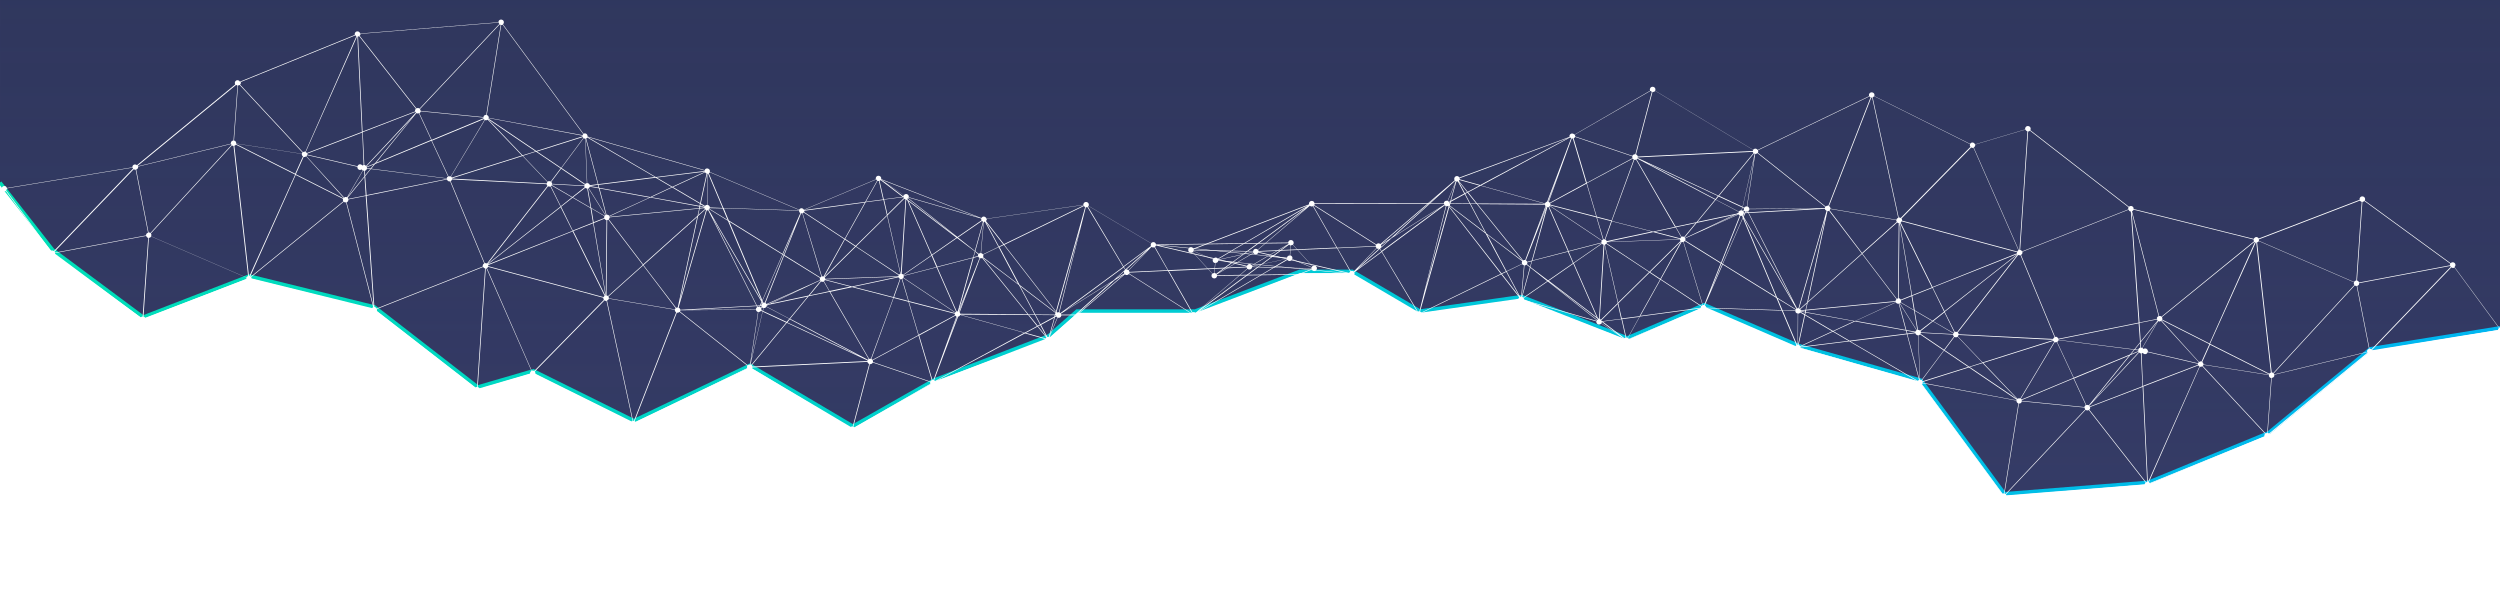 <svg width="1438" height="346" viewBox="0 0 1438 346" xmlns="http://www.w3.org/2000/svg" xmlns:xlink="http://www.w3.org/1999/xlink"><defs><filter x="-4.2%" y="-27.1%" width="108.3%" height="154.2%" filterUnits="objectBoundingBox" id="filter-1"><feGaussianBlur stdDeviation="20" in="SourceGraphic"/></filter><linearGradient x1="50%" y1="99.043%" x2="50%" y2="-110.826%" id="linearGradient-2"><stop stop-color="#233250" offset="0%"/><stop stop-color="#242644" offset="48.851%"/><stop stop-color="#261A37" offset="100%"/></linearGradient><linearGradient x1="50%" y1="97.665%" x2="50%" y2="1.371%" id="linearGradient-3"><stop stop-color="#3F487B" stop-opacity="0" offset="0%"/><stop stop-color="#3F487B" stop-opacity=".6" offset="100%"/></linearGradient><path id="path-4" d="M1440.077 925.752l-76.523 12.35-58.706 48.414-69.17 28.413-82.584 6.566-48.1-65.316-70.348-19.934-54.283-23.493-44.32 19.124-60.744-23.788-58.456 8.33-38.936-22.854h-30.256l-60.174 22.854h-67.958l-16.235 14.234-66.178 25.527-46.49 26.447-59.179-35.054-66.788 31.88-57.865-28.684-31.962 9.329-59.418-46.068-72.06-17.76-61.014 23.614-52-38.685L0 842.495V97.743l76.523-12.35 58.706-48.414L204.4 8.566 286.984 2l48.1 65.316L405.43 87.25l54.283 23.493 44.32-19.124 60.745 23.788 58.456-8.33 38.935 22.854h30.257l60.174-22.854h67.957l16.235-14.234 66.178-25.527 46.49-26.447 59.179 35.054 66.788-31.88 57.866 28.684 31.96-9.329 59.419 46.068 72.06 17.76 61.015-23.614 51.999 38.685 30.33 38.702z"/><linearGradient x1="0%" y1="50%" y2="50%" id="linearGradient-5"><stop stop-color="#00B6F2" offset="0%"/><stop stop-color="#00E0B7" offset="100%"/></linearGradient></defs><g id="Artboard" fill="none" fill-rule="evenodd"><g id="Group-25-Copy" transform="translate(0 -737)"><path id="Path-2" fill-opacity=".8" fill="#000" filter="url(#filter-1)" transform="rotate(180 720.039 910.624)" d="M0 895.743l76.523-12.35 58.706-48.414 69.17-28.413L286.984 800l48.1 65.316 70.348 19.934 54.283 23.493 44.32-19.124 60.745 23.788 58.456-8.33 38.935 22.854h30.257l60.174-22.854h67.957l16.235-14.234 66.178-25.527 46.49-26.447 59.179 35.054 66.788-31.88 57.866 28.684 31.96-9.329 59.419 46.068 72.06 17.76 61.015-23.614 51.999 38.685 30.33 38.702v42.249H3.514z"/><g id="Path-2" transform="rotate(180 720.039 511.747)"><use fill="url(#linearGradient-2)" xlink:href="#path-4"/><use fill="url(#linearGradient-3)" xlink:href="#path-4"/></g><g id="Group-41" transform="translate(0 2)" stroke="url(#linearGradient-5)" stroke-width="2"><path id="Path-2" transform="rotate(180 720 929.5)" d="M0 935.743l76.52-12.35 58.702-48.414 69.167-28.413L286.967 840l48.098 65.316 70.345 19.934 54.28 23.493 44.317-19.124 60.741 23.788 58.453-8.33 38.934 22.854h30.254l60.171-22.854h67.954l16.234-14.234 66.174-25.527 46.489-26.447 59.175 35.054 66.784-31.88 57.863 28.684 31.96-9.329 59.414 46.069 72.057 17.76 61.01-23.615 51.997 38.685L1440 1019"/></g><g id="Untitled-2-Copy" transform="rotate(180 720 512)" fill="#FFF" fill-rule="nonzero"><path d="M755.276 141.602c-.5-.1-1 0-1.3.3l-11.292-12.392c.2-.2.4-.4.4-.7.2-.899-.3-1.698-1.2-1.898-.899-.2-1.698.3-1.898 1.199v.2l-76.047 1.1c-.1-.6-.5-1.2-1.2-1.3-.599-.1-1.298.1-1.598.6l-35.975-21.485c0-.1.1-.2.1-.3.2-.9-.3-1.7-1.2-1.899-.899-.2-1.698.3-1.898 1.2v.399l-55.761 7.994c-.1-.6-.6-.999-1.2-1.199-.699-.2-1.399.2-1.698.8l-57.66-22.385c.2-.9-.3-1.699-1.2-1.898-.899-.2-1.698.3-1.898 1.199-.1.3 0 .6.1.8l-41.471 17.487c-.2-.4-.6-.7-1-.8-.7-.2-1.399.2-1.699.8l-51.364-21.685v-.1c.2-.9-.3-1.699-1.199-1.899-.8-.2-1.499.2-1.799.9l-67.353-19.287c.1-.8-.4-1.599-1.2-1.799-.399-.1-.799 0-1.098.2L288.3 2.798c.2-.2.4-.5.5-.8C289 1.1 288.5.3 287.6.1c-.9-.2-1.699.3-1.898 1.2v.299l-79.445 6.395c-.1-.6-.6-1.099-1.2-1.199-.899-.2-1.698.3-1.898 1.2-.1.3 0 .5 0 .799l-66.054 26.881c-.2-.4-.6-.7-1-.8-.899-.2-1.698.3-1.898 1.2-.1.4 0 .9.2 1.2L77.946 83.641c-.2-.2-.4-.3-.7-.4-.899-.2-1.698.3-1.898 1.2v.4l-72.25 11.89c-.2-.499-.6-.998-1.1-1.098-.899-.2-1.698.3-1.898 1.199-.2.9.3 1.699 1.2 1.898.399.1.799 0 1.198-.2l25.682 34.876c-.2.2-.4.5-.5.8-.2.9.3 1.699 1.2 1.898.6.1 1.1-.1 1.499-.5l49.466 36.076c-.1.1-.2.3-.2.4-.2.899.3 1.698 1.199 1.898.9.2 1.699-.3 1.899-1.199.1-.3 0-.5 0-.7l58.06-22.284c.2.4.599.7.999.8.799.2 1.498-.3 1.798-1l69.152 17.188c-.1.8.4 1.5 1.2 1.699.599.1 1.099-.1 1.498-.4l56.761 44.07c-.1.1-.2.3-.2.4-.2.899.3 1.698 1.2 1.898.899.2 1.698-.3 1.898-1.2.1-.199 0-.499 0-.699l28.88-8.594c.2.5.6.9 1.1 1 .699.2 1.298-.1 1.698-.7l55.162 27.481c0 .1-.1.1-.1.2-.2.9.3 1.699 1.199 1.899.9.2 1.699-.3 1.899-1.2.1-.3 0-.6-.1-.899l64.155-30.978c.2.3.6.6 1 .7.599.099 1.199-.1 1.598-.6l56.361 33.976c0 .1-.1.2-.1.3-.2.9.3 1.699 1.2 1.898.899.2 1.698-.3 1.898-1.199.1-.4 0-.7-.1-1l43.57-25.282c.2.3.5.5.9.6.899.2 1.698-.3 1.898-1.2.1-.199 0-.499 0-.699l63.356-23.383c.2.4.6.7 1 .8.899.199 1.698-.3 1.898-1.2.1-.5 0-.9-.2-1.2l15.29-13.09 65.354-.1c.1.6.5 1.2 1.2 1.299.899.2 1.698-.3 1.898-1.2.1-.299 0-.499 0-.699L753.577 144c.2.4.6.7.999.8.9.2 1.699-.3 1.899-1.2.2-.9-.3-1.798-1.2-1.998zM3.098 97.132l72.15-11.891c.1.2.2.4.3.5l-45.569 47.466-.6-.3c-.4-.1-.799 0-1.199.2L2.598 98.333c.2-.2.4-.5.5-.8.1-.2 0-.3 0-.4zm533.73 110.824c-.1-.2-.3-.3-.5-.5l13.79-36.475c.5-.1 1-.5 1.2-.999l36.774 10.293-51.265 27.68zm-173.18 22.884h-.5l-14.99-69.152c.5-.2.9-.5 1-1.1l37.973 6.396c0 .6.3 1.2.8 1.499l-24.284 62.357c.1 0 .1 0 0 0zm-57.96-28.88c-.3-.1-.6 0-.8.1l-25.882-58.96c.3-.2.5-.4.6-.799l66.354 17.788c-.1.5.1.9.3 1.199l-40.173 40.972c.1-.1-.1-.2-.4-.3zm-275.31-68.453l45.57-47.467.599.3h.5l7.095 36.175c-.5.2-1 .6-1.1 1.1v.499l-52.363 9.893c-.1-.1-.2-.3-.3-.5zm106.427-95.833l36.175 38.873c-.2.2-.3.4-.4.6l-37.674-5.896c.1-.8-.4-1.5-1.199-1.7h-.1l2.299-31.677c.3.1.6 0 .899-.2zM287.001 3.098l-8.295 51.764c-.799 0-1.499.4-1.598 1.2v.099l-36.175-3.598c0-.4-.1-.699-.4-.999l45.868-48.666c.2.1.4.1.6.2zm47.067 63.756v.4l-26.582 8.393-27.48-18.587c0-.1.1-.2.1-.3l53.962 10.094zm288.4 40.372c.2.3.4.4.7.6l-16.79 59.957L576.7 129.51l45.768-22.284zm40.871 23.583c.3-.2.5-.5.6-.8l52.164 12.092v.1l-45.169 1.999-7.595-13.39zm52.764 11.792c0 .2.1.5.3.7l-29.88 25.382c-.2-.2-.4-.4-.7-.4-.399-.1-.699 0-.999.1l-13.59-23.783 44.869-1.999zm.5.8c.2.2.4.4.699.4.9.199 1.699-.3 1.899-1.2v-.2l2.898.1-33.077 24.383 27.58-23.484zm2.598-1.2v-.1l4.996-1.099-1.699 1.3-3.297-.1zM648.15 144.2c-.2-.2-.4-.3-.7-.3h-.6l12.392-11.192L648.15 144.2zm-2.598.8c-.1.399 0 .799.1 1.099l-4.397 2.698 4.297-3.798zm2.698-.6l13.09-13.59c.2.199.4.299.7.299.4.1.7 0 1-.1l7.594 13.19-21.984 1c0-.3-.2-.6-.4-.8zm90.937-6.895l-13.79 2.997 5.396-3.997 8.394.8v.2zm.1-.5l-7.895-.8 9.094-6.695c.2.2.5.4.8.5h.1l-.5 5.796c-.8-.1-1.5.4-1.6 1.199zm-8.494-.9l-1.9-.2 10.394-5.995-8.494 6.195zm-.5.4l-5.696 4.197-5.396 1.2c0-.1-.1-.2-.1-.3l9.193-5.397 1.999.3zM719 141.402c-.2-.3-.5-.6-.9-.7-.8-.2-1.599.3-1.798 1l-50.965-11.792 62.656 6.195-8.993 5.297zm-72.65 2.398l-.9-1.499 13.891-10.293-12.99 11.792zm-.2.2l-6.695 6.096-28.08 17.588 33.976-25.083.8 1.399zm-145.299 51.764c-.2-.2-.4-.4-.6-.5l12.792-35.075 8.494 2.198 5.696 19.187-26.382 14.19zM349.257 160.39c0-.4-.1-.7-.3-1l19.987-17.887 18.687 24.583c-.2.2-.4.4-.4.7l-37.974-6.396zm-69.451-18.49v-.6l48.566-19.386 18.387 37.075c-.3.2-.4.4-.6.7L279.807 141.9zm-145-70.25c0-.1.1-.1.1-.2l37.674 5.895c0 .6.2 1.1.7 1.4l-4.497 9.992-33.977-17.088zm200.461-3.099h.3l1 25.583c-.4 0-.8.2-1 .5l-13.59-9.194 12.79-17.088c.1.1.3.2.5.2zm33.877 72.65l30.878-27.68-11.192 52.063c-.3 0-.7 0-.9.2l-18.786-24.583zM316.28 95.434l11.692 6.795-6.395 5.096-5.696-11.492c.2-.1.3-.2.4-.4zm.1-.2c0-.1.1-.2.1-.3v-.1l18.587 1c0 .2.1.5.2.699l-7.095 5.596-11.792-6.895zm19.287 1.599c.2.2.4.4.7.4h.4l1.898 10.992-10.093-5.896 7.095-5.496zm10.892 17.388l-6.095 2.398-1.3-7.895 7.495 4.397c0 .1-.1.2-.1.3-.1.3-.1.6 0 .8zm.1.4c.2.4.6.699 1 .799h.2l-.4 43.07-6.995-41.371 6.195-2.499zm.1-1.7l-7.694-4.496-1.9-11.193c.1 0 .2-.1.3-.1l9.694 15.49c-.2 0-.3.2-.4.3zm-33.277-18.587l-54.362-2.798v-.2l40.472-12.79 14.29 14.989c-.2.2-.3.4-.4.8 0-.1 0-.1 0 0zm1.2 1.8c.3.1.6 0 .899-.1l5.796 11.591-41.871 32.977 34.776-44.669c.1.1.2.1.4.2zm-35.076 44.768l41.87-32.877 6.796 13.59-48.666 19.287zm42.17-33.177l6.596-5.196 10.293 5.996 1.399 8.294-11.592 4.597-6.695-13.69zm18.388 9.494l7.095 41.57h-.1l-18.387-37.074 11.392-4.496zm7.894 41.47h-.2l.4-43.37c.2 0 .5-.099.7-.199l19.786 25.982-19.986 17.888c-.3-.1-.5-.2-.7-.3zm1.1-43.769c.2-.2.4-.5.5-.8v-.299l51.463-4.997-.899 4.098-31.278 27.98-19.786-25.982zm51.364-1.799l4.197-3.797c.1.1.3.2.4.3l-15.09 52.264 10.493-48.767zm3.697-4.996l-2.598.3.2-.8 2.398.5zm0 .4c0 .2.1.4.2.6l-3.797 3.397.8-3.698 2.797-.3zm4.397 4.896l28.38 48.866-.899 2.099-1.699.1-25.782-51.065zm112.322-9.293l13.79 31.478-16.188 11.192c-.2-.2-.5-.5-.8-.5h-.1l2.599-42.67.7.5zm40.772 30.978c-.1.1-.2.3-.2.4v.6l-2.498.6.9-3.099 1.798 1.5zm-12.391 32.877l-11.193-25.482 20.386-5.296-8.594 30.678c-.1 0-.3 0-.6.1zm-30.58-20.985l16.19-11.192 2.798 6.495-18.887 4.897c-.1 0-.1-.1-.1-.2zm-.1 1.499c.1-.1.1-.3.2-.4v-.6l18.888-4.896 11.192 25.482c-.2.1-.3.2-.4.4l-29.88-19.986zm40.273-11.392l2.698-.7c.1.4.4.7.7.8l-1.1 2.798-10.492 26.881 8.194-29.78zm-.2-.2l-20.586 5.296-2.898-6.595 14.29-9.893 10.193 7.694-.999 3.498zm-23.684-1.599l-13.49-30.779 27.58 20.986-14.09 9.793zm-45.968 18.187l-15.389-3.997v-.1l41.671-1.499-26.282 5.596zm-49.066 10.393l19.787-8.894-17.988 8.494-1.799.4zm-2.398-.7c-.3.2-.5.5-.6.9v.3h-.4l.7-1.699.3.5zm-1.2 1.5h.5c0 .2.1.4.2.6l-.6.399c-.1-.2-.299-.3-.399-.4l.3-.6zm.3 1.199l.6-.5c0 .1.1.1.2.2l-.8.3zm3.298-1.6c0 .1.1.1 0 0zm2.898-.998l27.881-13.191c.1.1.2.2.2.3l-6.895 8.394-21.186 4.497zm28.38-12.592c.2.1.3.2.5.2.4.1.7 0 1-.1l3.197 5.496-11.292 2.399 6.596-7.995zm1.7-.1c.2-.2.4-.4.5-.7l14.59 3.798-11.893 2.499-3.197-5.597zm-2.299-1.898c0 .1-.1.2-.1.3-.1.3 0 .6.1.899l-30.778 13.79c-.1-.3-.4-.5-.6-.6l10.792-27.18 20.586 12.79zm-34.676 16.089l-.2.5h-.1c-.3-.1-.6 0-.899.1l-.2-.4 1.4-.2zm.8 1.399l.899-.4c.1.1.2.1.4.2l-.4 1.699-.8-.4s0-.1.1-.1c0-.4-.1-.7-.2-1zm3.197-1.5l1.2-.599 22.384-4.697-10.493 12.691-13.29-6.995c0-.1.1-.1.1-.2.1-.1.1-.2.1-.2zm49.966-10.892l25.882-5.496c.1.4.4.7.8.9l-3.798 10.492-22.884-5.896zm26.981-4.497c.3.1.5.1.7 0l3.797 12.592-8.194-2.099 3.697-10.493zm1-.1c.2-.1.499-.2.599-.5l29.88 19.987c0 .1-.1.1-.1.2l-26.582-6.895-3.798-12.792zm44.069-14.39l-1.999-1.599 4.697-16.888-1.599 17.988c-.4 0-.8.2-1.1.5zm-102.23-23.283c.2.1.5 0 .7 0l11.093 36.374c-.2.1-.5.2-.6.5l-20.686-12.891 9.494-23.983c-.1 0 0 0 0 0zm-55.46-3.898s0 .1-.1.1l-2.499-.4.2-.999 2.398 1.3zm-68.953-12.591c-.1.1-.1.2-.2.4v.1l-18.587-1c0-.4-.2-.8-.5-1.099l5.697-7.595 13.59 9.194zm-36.175-16.788l-40.272 12.69c-.1-.199-.3-.499-.5-.599l19.487-32.577c.1.1.2.1.3.1.5.1 1 0 1.299-.3l19.686 20.686zM277.607 57.66l-19.486 32.577c-.1-.1-.2-.1-.3-.1-.3-.1-.6 0-.9.1l-9.593-20.585 29.78-12.392c.2.1.4.3.5.4zm-38.573-3.598c.3.1.6 0 .9-.1l7.094 15.29-31.678 13.19 23.184-28.58c.1.1.3.2.5.2zm-24.383 28.68l-4.697 2c0-.1-.1-.1-.1-.2v-.1l26.482-28.48-21.685 26.78zm-6.795 4.098c.1.1.2.1.3.2h.3l.2 3.097-9.794 12.092 8.994-15.39zm.999.2c.6-.1 1.1-.6 1.2-1.2l1.898.2-2.898 3.598-.2-2.598zm1.2-1.5v-.5l4.096-1.698-1.898 2.398-2.199-.2zm-34.777-6.895c.2-.2.3-.4.4-.6l28.88 6.696c-.1.8.4 1.599 1.2 1.799.499.1.998 0 1.298-.3 0 .1.1.1.1.1.1.2.3.4.5.5l-9.094 15.489c-.1-.1-.2-.1-.3-.2-.5-.1-.9 0-1.299.3l-21.685-23.784zm37.274 7.195l2.199-2.698 32.377-13.39 9.594 20.585c-.4.2-.7.6-.8 1l-43.37-5.497zm176.778 79.945l16.188-56.061c.3 0 .6 0 .8-.1l27.78 54.862-43.77 2.398c-.099-.5-.499-.9-.998-1.1zm74.848-6.596l11.991-2.498 22.485 38.673c-.1.1-.3.2-.4.4l-44.769-23.584 10.693-12.99zm35.775 35.876c-.4-.1-.7 0-1 .1L476.57 156.49l12.591-2.698 23.684 6.096-12.891 35.176c0 .1 0 0 0 0zm50.565-26.982l5.296-13.39-5.096 13.49c-.1-.1-.2-.1-.2-.1zm13.89-31.378c.1-.1.2-.3.2-.5.1-.3 0-.6-.1-.899l8.894-4.297 11.192 21.085-20.186-15.389zm0-20.486l-4.697 16.789-9.693-7.695 13.79-9.493c.2.2.4.3.6.4zm-43.17-12.391l-.3-.6.3-.3 28.18 22.285-28.18-21.385zm-2.698-1.599l.2.1c.1.2.1.3.2.4l-9.494 9.393-1.898-8.494 10.992-1.399zm.6.9c.2.1.4.3.6.3h.099l-2.698 42.77h-.1l-7.595-33.477 9.693-9.594zm-2.299 43.17c-.3.1-.5.2-.7.5l-24.682-16.29 17.787-17.487 7.595 33.276zm-.9.799c-.1.1-.1.2-.2.3v.3l-42.07 1.498c0-.3-.2-.5-.3-.8l17.888-17.687 24.683 16.389zm-42.87 1l11.892-21.486 5.896 3.897-17.788 17.588zm-.4-.2c-.1 0-.1-.1-.2-.1-.199-.1-.499 0-.699 0l-11.092-36.375c.2-.1.5-.2.6-.4l23.383 15.39-11.991 21.484zm-22.783-12.592l-.5-.3 6.895-15.889-6.395 16.189zm-.2.4l-10.793 27.18h-.1c-.3-.099-.5 0-.8 0l-.399-1.098 11.592-26.482.5.4zm-12.192 25.782l-18.987-45.169 30.48 18.887-11.493 26.282zm-.4.3l-30.378-52.364.3-.3 10.792 6.696 19.286 45.968zm-32.577-54.562l-2.398-1.4 3.697-17.188-.1 17.988c-.5 0-.9.2-1.199.6zm-2.898-1.2l-.3 1.2-27.68-4.997 11.991-5.596 15.99 9.393zm-.3 1.5l-.2.899-51.564 4.996c0-.1 0-.1-.1-.2l23.584-10.892 28.28 5.196zm-51.864 5.496c-.2-.4-.6-.6-.999-.7h-.6l-3.997-15.09 28.68 5.197-23.084 10.593zm-1.898-.6c-.1 0-.1 0-.2.1l-9.693-15.49c.3-.2.5-.499.6-.799l5.195.9 4.098 15.289zm-9.294-16.589c0-.1 0-.1 0 0l4.597-.7.4 1.6-4.997-.9zm0-.5c-.1-.599-.6-.999-1.2-1.198h-.299l-1-25.583h.1l6.996 26.182-4.597.6zm-16.788-9.692l-5.696 7.594c-.1-.1-.3-.2-.5-.2-.5-.1-1 0-1.299.3l-14.19-14.89 7.495-2.398 14.19 9.594zm-21.885-7.495L279.806 57.46l27.18 18.387-7.394 2.299zM277.108 56.86l-29.78 12.39-7.095-15.288c.4-.2.7-.6.8-1v-.1l36.174 3.598c-.2.1-.2.2-.1.4zm-38.873-3.298l-28.68 30.678c-.2-.2-.5-.4-.8-.5h-.2l-.9-18.886 30.38-11.692c0 .2.1.3.2.4zm-30.08 30.179c-.3 0-.5.2-.7.3-.199-.4-.599-.6-.998-.7-.8-.2-1.6.3-1.8 1.1l-28.88-6.696v-.6l31.579-12.091.8 18.687zm-34.476-4.697c.1 0 .1 0 0 0 .6.2 1 0 1.4-.3l21.584 23.884-.2.2-27.28-13.79 4.496-9.994zm25.283 23.584l9.693-11.992.7 10.593-10.093 1.998c0-.2-.1-.4-.3-.6zm10.093-12.492l3.298-4.097 43.67 5.496v.2l-46.169 9.294-.8-10.893zm49.965 1.9c.1-.1 0-.1 0 0l54.362 2.697c0 .4.2.7.5 1l-34.776 44.668c-.1-.1-.3-.2-.5-.2-.3-.1-.5 0-.799 0l-19.586-47.167c.4-.2.7-.6.8-.999zm175.178 72.848l.3.6c-.3.2-.6.5-.7 1v.2l-38.473.399 38.873-2.199zm2.499 2.699l.9.4-6.696 28.88 4.297-28.58c.6 0 1.199-.2 1.499-.7zm-5.996 30.978l6.995-30.479 13.49 6.296-20.085 24.383c-.1-.1-.2-.2-.4-.2zm7.195-30.878l.4-1.7c.6.1 1.199-.2 1.499-.699l13.19 6.895-1.499 1.8-13.59-6.296zm15.39 4.796l39.572 20.886-40.972-19.087 1.4-1.799zm68.552-9.993l26.381 6.795c0 .3 0 .5.1.8l-20.885 11.292-5.596-18.887zm26.681 7.895c.2.2.4.4.6.5l-12.192 33.676-1 2.798c-.199 0-.399-.1-.599 0l-7.594-25.582 20.785-11.392zm.9.6h.2l-5.697 15.189 5.496-15.19zm1.598-2.499l11.692-31.078c.4.1.9 0 1.2-.2l26.181 32.377-38.773-.3c0-.3-.1-.6-.3-.799zm13.191-31.478l20.886 15.789 8.993 16.888h-3.497l-26.382-32.677zm37.274 45.668l-3.697-6.995 7.595-4.097-3.098 10.992c-.3 0-.6 0-.8.1zm-3.997-7.395l-2.798-5.296 10.992.1-.3.9-7.894 4.296zm8.694-5.196h.2c0 .1.1.3.1.4l-.4.2.1-.6zm1.899-1.699c-.4 0-.7 0-1 .2l-.3-.4 13.591-48.366-12.291 48.566zm-1.3.5s-.1 0 0 0l-.2-.1v-.1l.2.2zm-.3.3c-.1.1-.199.3-.199.5v.199h-.1l.3-.7zm-.699.6l-11.292-.1-8.694-16.29 20.286 15.39-.3 1zm-11.492.199l2.898 5.496-1.299.7-4.996-6.196h3.397zm3.098 5.896l3.498 6.595-4.797-5.996 1.3-.6zm8.394-4.597l.8-.4c.1.2.4.4.6.5l-4.298 10.393 2.898-10.493zm-32.477-40.472l-8.794 4.297c-.2-.3-.6-.6-1-.7h-.1l1.6-17.987c.2 0 .4 0 .6-.1l7.694 14.49zm-65.954-27.38l-2.399-10.593c.2-.1.4-.2.6-.4l12.591 9.593-10.792 1.4zm-101.93-14.79l-3.697 16.988-15.59-9.194 18.388-8.494c.2.3.5.5.9.7zm-70.85-20.486L321.777 85.34l-13.89-9.394 26.38-8.294c0 .2.1.4.3.5zM142.5 147.498h-.3l-8.394-74.848c.4-.1.7-.3.9-.6l34.076 17.188-26.282 58.26c.1 0 0 0 0 0zm466.476 21.385c-.2-.2-.4-.3-.6-.4l15.19-60.558c.3 0 .6 0 .9-.1l20.585 34.376-36.075 26.682zm-2.698-.7l-.1.3-20.686-15.789-11.691-21.785 2.498-1.2 29.979 38.474zm-32.677-37.574l-7.395-13.89 9.893 12.691-2.498 1.2zm-10.193-16.089c-.1.4 0 .7.2 1l-13.89 9.593-28.281-22.384c.1-.1.1-.2.1-.3l41.87 12.091zm-44.77-12.69l-10.092-7.695 10.293 6.895c-.1.1-.2.3-.2.4v.4zm-14.589-8.994h.5l2.398 10.592-9.893 1.3 6.695-12.092c.2.2.3.2.3.2zm3.098 10.992l1.998 8.694-17.987 17.688-5.996-3.998 11.792-21.085 10.193-1.3zm-22.285 22.284l-23.383-15.389c.1-.1.1-.2.2-.3v-.4l34.775-4.696-11.592 20.785zm-25.482-14.79l-10.293 23.484-30.878-19.186-2.898-6.995 43.37 1.399c-.1.6.2.999.699 1.299zm-41.87 3.898l-10.394-6.396c0-.1.1-.2.1-.3v-.1l7.495.2 2.798 6.596zm-10.194-7.095c0-.7-.5-1.3-1.199-1.4h-.2l.1-17.987h.3l8.294 19.687-7.295-.3zm-2.898-20.486l-18.687 8.594-8.994-5.296 27.681-3.398v.1zm-19.087 8.794l-12.291 5.696-29.38-5.296-.4-1.7 32.878-4.096 9.193 5.396zm-42.17-1.699l-6.995-26.282c.3-.1.5-.3.7-.5l38.772 22.685-32.477 4.097zm-105.327-41.87l-30.28 11.591-2.597-54.662c.2 0 .4-.1.6-.2l32.677 41.771c-.2.2-.4.5-.5.8 0 .2 0 .5.1.7zm-33.477-42.97h.2l2.598 54.761-31.678 12.192a.9.9 0 0 0-.6-.6l29.48-66.354c0-.1 0 0 0 0zm-72.15 62.256L85.54 122.815l-.6-.3h-.5L77.346 86.34c.5-.2 1-.6 1.1-1.1v-.599l53.462-12.99c.1.2.1.299.3.499zM85.74 123.115l46.668-50.665.6.3h.3l8.394 74.848c-.4.1-.8.4-1 .699L85.94 124.613v-.1c.3-.6.1-1.099-.2-1.398zM143 147.697l26.083-58.26 27.28 13.791c0 .1-.1.1-.1.2-.1.4 0 .9.2 1.2l-53.262 43.27c-.1-.1-.1-.2-.2-.2zm56.362-43.67v-.499l9.993-1.999 4.496 63.356-15.489-59.758c.5-.2.9-.5 1-1.1zm15.289 61.358h-.3l-4.497-63.955 46.168-9.294c.2.5.6.9 1.1 1.1.3.1.5 0 .799 0l19.586 47.166c-.4.2-.7.6-.8 1-.1.3 0 .5 0 .8l-61.157 24.182c-.1-.6-.5-.899-.9-.999zm175.678 1.899l43.47-.4c.1.7.5 1.2 1.199 1.4l-4.597 30.178c-.5 0-.9.1-1.2.5l-39.072-30.979c.1-.1.2-.3.2-.5 0 0-.1-.1 0-.2zm41.071 31.678l20.186-24.483 46.468 21.685s0 .1-.1.1v.2L431.8 199.66c0-.2-.2-.5-.4-.7zm69.552-2.898l26.282-14.19 7.595 25.582c-.4.2-.7.4-.8.8l-32.977-11.193c.1-.4.1-.7-.1-1zm50.365-26.282c0-.1 0-.1 0 0l39.073.2 5.096 6.396-7.095 3.797-37.074-10.393zm44.47 6.895l5.096 6.296c-.1.1-.3.3-.3.5l-11.492-3.198 6.695-3.598zm6.894 5.996l4.697-11.292c.1 0 .1.1.2.1.9.2 1.699-.3 1.899-1.2v-.2h7.794l-14.19 12.792c-.2 0-.3-.1-.4-.2zm6.696-12.89c0-.2-.1-.3-.2-.5l28.88-18.088-20.486 18.587h-8.194zm39.273-24.284l22.184-1 13.69 23.984-.3.3-35.674-22.684c.1-.1.1-.2.2-.4-.1 0-.1-.1-.1-.2zm74.048-2.898l8.494.2-42.87 25.082 34.376-25.282zm.3-.3l1.999-1.499 14.19-3.098c0 .1 0 .1.1.2l-7.795 4.597-8.494-.2zm16.488-4.097c.2.3.5.5.9.6.7.2 1.399-.2 1.799-.9l11.292 4.697c0 .1-.1.1-.1.2v.2l-21.185-.5 7.294-4.297zm-99.33 11.692l5.296-3.298-26.981 23.084h-.3l21.984-19.786zm113.42-7.395l-11.291-4.697c0-.1.1-.1.1-.2.2-.899-.3-1.698-1.2-1.898h-.1l.5-5.796c.4 0 .7-.1 1-.3l11.291 12.391c-.2.2-.3.3-.3.5zm-13.39-13.39l-11.692 6.795-62.457-6.196 73.95-1c0 .1.1.3.199.4zm-79.145 1.199L645.25 142l-20.485-34.376c.1-.1.3-.2.4-.3l35.975 21.486c0 .1-.1.2-.1.3-.3.499-.2.899 0 1.199zm-38.673-23.384L576.5 129.21l-10.393-13.29c.2-.2.4-.4.5-.8v-.4l55.76-7.994c-.1.1 0 .2 0 .2zm-100.63-4.797c.2-.8-.4-1.599-1.2-1.799-.6-.1-1.199.1-1.598.6l-12.991-8.794h-.1v-.1l55.761 21.585-39.872-11.492zm-18.188-9.493l-6.795 12.291-35.076 4.697v-.1l41.472-17.488c0 .2.2.4.4.6zm-44.968 17.088l-43.47-1.4-8.394-19.885c.2-.1.4-.4.6-.6l51.363 21.685v.1l-.1.1zm-54.163-22.585l-28.18 3.498-39.173-22.984 67.353 19.287v.2zm-70.351-20.585l-53.963-9.993c.1-.7-.4-1.4-1.099-1.6L287.3 3.199c.3 0 .6 0 .8-.2l46.368 62.956c-.1.1-.3.3-.4.6zM286.201 2.598l-45.868 48.666-.6-.3c-.4-.1-.899 0-1.199.2l-32.677-41.77c.2-.2.4-.5.5-.8v-.3L285.9 1.8c0 .4.1.6.3.8zm-82.243 7.095l-29.28 66.354h-.1c-.499-.1-.899 0-1.298.3l-36.175-38.873c.2-.2.3-.4.4-.7.1-.3 0-.5 0-.799l66.054-26.881c-.1.2.1.4.4.6zm-68.452 28.28h.1l-2.299 31.679c-.7 0-1.399.5-1.499 1.199v.6L78.346 84.44c0-.1-.1-.2-.1-.3l56.56-46.467c.2 0 .4.2.7.3zM30.679 134.408l52.363-9.893c.2.5.6.999 1.1 1.099h.1l-3.098 45.268c-.4 0-.8.2-1.1.5L30.58 135.306c.1-.1.2-.3.2-.4-.1-.2-.1-.3-.1-.5zm50.864 36.474c-.1 0-.1 0 0 0l3.098-45.268c.6 0 1-.3 1.3-.8l54.761 23.684v.1c-.1.3 0 .5 0 .7l-58.06 22.284c-.3-.3-.699-.6-1.099-.7zm61.957-22.684l53.263-43.37c.2.2.4.4.7.4h.6l15.589 60.258c-.4.2-.7.5-.9.9L143.6 149.195c.1-.4.1-.7-.1-.999zm72.25 18.387l61.158-24.183c.2.4.6.7.999.8h.1l-4.597 68.152c-.4 0-.7.2-1 .5l-56.76-44.07c.1-.1.2-.3.2-.4 0-.299 0-.599-.1-.799zm58.06 44.87c0-.1 0 0 0 0l4.597-68.154c.1 0 .3 0 .4-.1l25.881 58.96c-.4.2-.6.6-.799.999-.1.2 0 .5 0 .7l-28.88 8.593c-.3-.5-.7-.899-1.2-.999zm32.777-8.895l40.172-40.971c.2.1.4.3.6.3h.5l14.989 69.152c-.3.1-.6.3-.8.6l-55.261-27.582c0-.1.1-.1.1-.2.1-.5 0-.999-.3-1.299zm58.06 28.98c-.1-.2-.4-.4-.6-.5l24.283-62.356c.6.1 1.1-.1 1.5-.5l39.072 30.979c-.1.1-.2.3-.2.5-.1.3 0 .599.1.899l-64.155 30.978zm67.153-31.378l66.154-3.198c.1.6.5 1 1 1.2l-9.494 35.974c-.6-.1-1.2.1-1.499.6l-56.36-33.976c0-.1.1-.2.1-.3.1-.1.1-.2.1-.3zm58.76 34.576c-.2-.3-.4-.4-.7-.5l9.493-35.975c.7.1 1.4-.3 1.699-.9l32.977 11.193c-.1.4 0 .7.1 1l-43.57 25.182zm98.031-54.162l11.792 3.297v.6l-62.357 23.184 50.565-27.081zm29.18-10.393h.3l-5.097 4.397 4.797-4.397zm28.28-23.584c.2.2.4.3.7.4.6.1 1.199-.1 1.599-.6l35.675 22.685c-.1.1-.1.2-.2.4v.2l-64.855.1 27.081-23.185zm85.74-3.797l21.586.5v.3l-65.954 25.282 44.369-26.082z" id="Shape"/><path d="M683.725 134.207c.5.1 1 0 1.3-.3l11.291 12.391c-.2.2-.4.4-.4.7-.2.9.3 1.699 1.2 1.899.9.2 1.699-.3 1.899-1.2v-.2l76.047-1.099c.1.6.5 1.2 1.199 1.3.6.1 1.299-.1 1.599-.6l35.975 21.485c0 .1-.1.2-.1.3-.2.9.3 1.699 1.2 1.898.898.2 1.698-.3 1.898-1.199v-.4l55.761-7.994c.1.6.6 1 1.2 1.2.699.2 1.398-.2 1.698-.8l57.66 22.384c-.2.9.3 1.7 1.2 1.899.899.2 1.698-.3 1.898-1.2.1-.299 0-.599-.1-.799l41.471-17.488c.2.4.6.7 1 .8.699.2 1.398-.2 1.698-.8l51.365 21.685v.1c-.2.9.3 1.7 1.199 1.899.8.2 1.499-.2 1.798-.9l67.354 19.287c-.1.8.4 1.6 1.199 1.799.4.1.8 0 1.1-.2l46.367 62.956c-.2.2-.4.5-.5.8-.2.9.3 1.699 1.2 1.899.899.2 1.698-.3 1.898-1.2v-.3l79.545-6.495c.1.6.6 1.1 1.199 1.2.9.2 1.699-.3 1.899-1.2.1-.3 0-.5 0-.8l66.054-26.88c.2.399.6.699 1 .799.899.2 1.698-.3 1.898-1.2.1-.4 0-.899-.2-1.199l56.56-46.467c.2.2.4.3.7.4.9.2 1.699-.3 1.899-1.2v-.4l72.15-11.891c.2.5.6 1 1.099 1.099.9.2 1.699-.3 1.899-1.2.2-.899-.3-1.698-1.2-1.898-.4-.1-.799 0-1.199.2l-25.682-34.876c.2-.2.4-.5.5-.8.2-.899-.3-1.698-1.2-1.898-.599-.1-1.099.1-1.498.5l-49.466-36.075c.1-.1.2-.3.2-.4.2-.9-.3-1.699-1.2-1.899-.899-.2-1.698.3-1.898 1.2-.1.3 0 .5 0 .7l-58.06 22.284c-.2-.4-.6-.7-.999-.8-.8-.2-1.499.3-1.799 1l-69.152-17.189c.1-.799-.4-1.499-1.199-1.698-.6-.1-1.099.1-1.499.4l-56.76-44.07c.1-.1.2-.3.2-.4.2-.9-.3-1.699-1.2-1.898-.899-.2-1.698.3-1.898 1.199-.1.2 0 .5 0 .7l-28.88 8.593c-.2-.5-.6-.9-1.1-1-.699-.199-1.299.1-1.698.7l-55.162-27.48c0-.1.1-.1.1-.2.2-.9-.3-1.7-1.2-1.899-.899-.2-1.698.3-1.898 1.2-.1.299 0 .599.1.899l-64.155 30.978c-.2-.3-.6-.6-1-.7-.6-.1-1.199.1-1.599.6l-56.36-33.976c0-.1.1-.2.1-.3.2-.9-.3-1.699-1.2-1.899-.9-.2-1.699.3-1.898 1.2-.1.4 0 .699.1.999l-43.57 25.282c-.2-.3-.5-.5-.9-.6-.899-.2-1.698.3-1.898 1.2-.1.2 0 .5 0 .7l-63.456 23.583c-.2-.4-.6-.7-1-.8-.899-.2-1.698.3-1.898 1.2-.1.5 0 .899.2 1.199l-15.29 13.09-65.354.1c-.1-.599-.5-1.199-1.2-1.299-.899-.2-1.698.3-1.898 1.2-.1.3 0 .5 0 .7l-66.554 25.581c-.2-.4-.6-.7-1-.799-.899-.2-1.698.3-1.898 1.2-.2.799.3 1.698 1.2 1.898zm752.178 44.469l-72.15 11.892c-.1-.2-.2-.4-.3-.5l45.569-47.467.6.3c.399.1.799 0 1.198-.2l25.682 34.876c-.2.2-.4.5-.5.8-.2 0-.1.199-.1.299zM902.173 67.853c.1.2.3.3.5.5l-13.79 36.474c-.5.1-1 .5-1.2 1L850.91 95.534l51.264-27.681zm173.18-22.884h.5l14.99 69.152c-.5.2-.9.5-1 1.099l-37.973-6.396c0-.6-.3-1.199-.8-1.499l24.283-62.356c-.1-.1-.1 0 0 0zm57.96 28.88c.3.1.6 0 .8-.1l25.782 58.959c-.3.2-.5.4-.6.8l-66.354-17.788c.1-.4-.1-.9-.3-1.2l40.172-40.971c0 .1.2.2.5.3zm275.309 68.352l-45.569 47.467-.6-.3h-.499l-7.095-36.174c.5-.2 1-.6 1.1-1.1v-.5l52.363-9.892c.1.2.2.4.3.5zm-106.426 95.934l-36.175-38.873c.2-.2.3-.4.4-.7l37.673 5.896c0 .8.4 1.499 1.2 1.699h.1l-2.299 31.678c-.3 0-.6.1-.9.3zM1152 272.71l8.294-51.764c.8 0 1.5-.4 1.6-1.2v-.1l36.174 3.598c0 .4.1.7.4 1L1152.6 272.91c-.2-.1-.4-.2-.6-.2zm-47.067-63.756v-.4l26.581-8.394 27.481 18.587c0 .1-.1.2-.1.3l-53.962-10.093zm-288.4-40.472c-.2-.3-.4-.4-.7-.6l16.789-59.958 29.68 38.273-45.769 22.285zm-40.872-23.484c-.3.2-.5.5-.6.8l-52.163-12.092v-.1l45.169-1.998 7.594 13.39zm-52.763-11.792c0-.2-.1-.5-.3-.699l29.78-25.482c.2.2.4.4.699.4.4.1.7 0 1-.1l13.59 23.783-44.769 2.098zm-.5-.799c-.2-.2-.4-.4-.7-.4-.899-.2-1.698.3-1.898 1.2v.2l-2.898-.1 33.077-24.384-27.58 23.484zm-2.598 1.2v.1l-4.996 1.098 1.698-1.299 3.298.1zm71.05-2c.2.2.4.3.7.3h.6L779.759 143.1l11.092-11.492zm2.599-.799c0-.1 0-.1 0 0 .1-.4 0-.8-.1-1.1l4.397-2.697-4.297 3.797zm-2.698.6l-13.091 13.59c-.2-.2-.4-.3-.7-.3-.4-.1-.7 0-.999.1l-7.595-13.19 21.985-1c0 .3.2.6.4.8zm-90.937 6.795l13.79-2.998-5.396 3.997-8.394-.8v-.199zm-.1.6l7.895.8-9.094 6.694c-.2-.2-.5-.4-.8-.5h-.1l.5-5.795c.8.1 1.5-.4 1.6-1.2zm8.494.899l1.899.2-10.393 5.996 8.494-6.196zm.5-.4l5.696-4.197 5.396-1.199c0 .1.1.2.1.3l-9.194 5.396-1.998-.3zM720 134.407c.2.3.5.6.9.7.799.199 1.598-.3 1.798-1l50.965 11.792-62.657-6.196 8.994-5.296zm72.65-2.399l.899 1.5-13.89 10.292 12.99-11.792zm.2-.2l6.695-6.095 28.08-17.588-33.976 25.082-.8-1.399zm145.299-51.764c.2.2.4.4.6.5l-12.792 35.076-8.494-2.199-5.696-19.186 26.382-14.19zm151.594 35.376c0 .4.1.7.3 1l-19.986 17.887-18.687-24.583c.2-.2.4-.4.4-.7l37.973 6.396zm69.452 18.487v.6l-48.566 19.386-18.387-37.074c.3-.2.4-.4.6-.7l66.353 17.788zm145 70.251c0 .1-.1.1-.1.2l-37.674-5.896c0-.6-.2-1.1-.7-1.399l4.497-9.993 33.976 17.088zm-200.461 3.098h-.3l-1-25.582c.4 0 .8-.2 1-.5l13.59 9.194-12.79 17.188c-.1-.2-.3-.3-.5-.3zm-33.877-72.75l-30.879 27.681 11.193-52.063c.3 0 .7 0 .9-.2l18.786 24.583zm52.863 45.769l-11.692-6.795 6.396-5.097 5.696 11.492c-.2.1-.3.3-.4.4zm-.1.3c0 .1-.1.2-.1.3v.1l-18.587-1c0-.2-.1-.5-.2-.7l7.096-5.596 11.791 6.896zm-19.286-1.6c-.2-.2-.4-.399-.7-.399h-.4l-1.898-10.992 10.093 5.896-7.095 5.496zm-10.893-17.387l6.096-2.399 1.3 7.895-7.496-4.397c0-.1.1-.2.1-.3.1-.3.1-.6 0-.8zm-.1-.4c-.2-.4-.6-.7-.999-.8h-.2l.4-43.07 6.995 41.372-6.196 2.498zm-.1 1.699l7.695 4.497 1.899 11.192c-.1 0-.2.1-.3.1l-9.693-15.49c.2-.1.3-.2.4-.3zm33.277 18.587l54.363 2.798v.2l-40.472 12.791-14.29-14.99c.2-.2.4-.4.4-.799 0 .1 0 0 0 0zm-1.199-1.799c-.3-.1-.6 0-.9.1l-5.795-11.592 41.87-32.977-34.775 44.67c-.1-.1-.2-.2-.4-.2zm35.076-44.769l-41.871 32.877-6.795-13.59 48.666-19.287zm-42.17 33.177l-6.596 5.197-10.293-5.996-1.4-8.294 11.593-4.597 6.695 13.69zm-18.388-9.493l-7.095-41.571h.1l18.387 37.074-11.392 4.497zm-7.895-41.571h.2l-.4 43.37c-.2 0-.5.1-.699.2l-19.786-25.982 19.986-17.888c.3.1.5.3.7.3zm-1.099 43.87c-.2.2-.4.499-.5.799v.3l-51.464 4.996.9-4.097 31.278-27.98 19.786 25.981zm-51.364 1.798l-4.197 3.797c-.1-.1-.3-.2-.4-.3l15.09-52.263-10.493 48.766zm-3.698 4.997l2.599-.3-.2.8-2.399-.5zm0-.4c0-.2-.1-.4-.2-.6l3.798-3.397-.8 3.697-2.798.3zm-4.397-4.997l-28.38-48.866.9-2.098 1.698-.1 25.782 51.064zm-112.322 9.394l-13.79-31.478 16.189-11.193c.2.2.5.4.8.5h.1l-2.599 42.67-.7-.5zm-40.771-30.979c.1-.1.2-.3.2-.4v-.599l2.498-.6-.9 3.098-1.798-1.499zm12.391-32.877l11.192 25.482-20.385 5.297 8.594-30.679c.1 0 .3 0 .6-.1zm30.579 20.986l-16.089 11.092-2.798-6.496 18.887-4.896v.3zm.1-1.5c-.1.1-.1.2-.2.4v.6l-18.887 4.896-11.192-25.482c.2-.1.3-.2.4-.4l29.879 19.987zm-40.372 11.393l-2.698.7c-.1-.4-.4-.7-.7-.8l1.1-2.798 10.592-26.782-8.294 29.68zm.3.2l20.585-5.297 2.898 6.596-14.29 9.893-10.193-7.695 1-3.497zm23.683 1.598l13.49 30.78-27.58-20.986 14.09-9.794zm45.968-18.287l15.39 3.997v.1l-41.671 1.5 26.281-5.597zm49.066-10.393l-19.786 8.894 17.987-8.494 1.8-.4zm2.399.8c.3-.2.5-.5.6-.9v-.3h.399l-.7 1.7-.3-.5zm1.199-1.5h-.5c0-.199-.1-.399-.2-.599l.6-.4c.1.2.3.3.4.4l-.3.6zm-.3-1.298c0 .1 0 .1 0 0l-.6.5c0-.1-.1-.1-.2-.2l.8-.3zm-3.298 1.599s-.1 0 0 0zm-2.898 1.099l-27.88 13.19c-.1-.1-.2-.2-.2-.3l6.895-8.393 21.185-4.497zm-28.38 12.591c-.2-.1-.3-.2-.5-.2-.4-.1-.7 0-.999.1l-3.198-5.496 11.292-2.398-6.595 7.994zm-1.699.1c-.2.2-.4.4-.5.7l-14.59-3.798 11.892-2.498 3.198 5.596zm2.299 1.899c0-.1.1-.2.1-.3.1-.3 0-.6-.1-.9l30.778-13.79c.1.3.4.5.6.6l-10.693 27.18-20.685-12.79zm34.675-16.09l.2-.499h.1c.3.1.6 0 .9-.1l.2.4-1.4.2zm-.799-1.398l-.9.4c-.1-.1-.2-.1-.4-.2l.4-1.6.8.4s0 .1-.1.1c0 .3.1.6.2.9zm-3.198 1.499l-1.199.6-22.384 4.696 10.492-12.691 13.291 6.995c0 .1-.1.1-.1.2-.1.1-.1.2-.1.2zm-49.965 10.892l-25.882 5.496c-.1-.4-.4-.7-.8-.899l3.798-10.493 22.884 5.896zm-26.981 4.497c-.3-.1-.5-.1-.7 0l-3.797-12.591 8.194 2.098-3.697 10.493zm-1 .1c-.2.1-.5.2-.6.5l-29.878-19.986c0-.1.1-.1.1-.2l26.581 6.895 3.797 12.791zm-44.069 14.39l1.999 1.499-4.697 16.888 1.599-17.987c.4.1.8-.1 1.099-.4zm102.229 23.284c-.2-.1-.5 0-.7 0l-10.992-36.375c.2-.1.5-.2.6-.5l20.685 12.892-9.593 23.983c.1 0 0 0 0 0zm55.461 3.897s0-.1.1-.1l2.499.4-.2 1-2.399-1.3zm68.953 12.591c.1-.1.1-.2.2-.4v-.1l18.587 1c0 .4.2.8.5 1.1l-5.697 7.594-13.59-9.194zm36.174 16.789l40.273-12.691c.1.2.3.5.5.6l-19.487 32.477c-.1 0-.2-.1-.3-.1-.5-.1-1 0-1.3.3l-19.686-20.586zm21.486 20.486l19.486-32.578c.1.1.2.1.3.1.3.1.6 0 .9-.1l9.593 20.586-29.78 12.391c-.1 0-.3-.2-.5-.4zm38.673 3.697c-.3-.1-.6 0-.9.1l-7.095-15.29 31.678-13.19-23.184 28.58c-.1-.1-.3-.2-.5-.2zm24.383-28.68l4.697-1.999c0 .1.1.1.1.2v.1l-26.682 28.48 21.885-26.781zm6.795-4.097c-.1-.1-.2-.1-.3-.2h-.3l-.2-3.098 9.794-12.092-8.994 15.39zm-1-.2c-.599.1-1.099.6-1.198 1.2l-1.9-.2 2.899-3.598.2 2.598zm-1.198 1.499v.5l-4.098 1.698 1.999-2.398 2.099.2zm34.775 6.895c-.2.2-.3.4-.4.6l-28.88-6.696c.1-.8-.399-1.599-1.198-1.798-.5-.1-1 0-1.3.3 0-.1-.1-.1-.1-.1-.1-.2-.3-.4-.5-.5l9.095-15.49c.1.1.2.1.3.2.499.1.899 0 1.298-.3l21.685 23.784zm-37.274-7.195l-2.198 2.698-32.378 13.39-9.593-20.585c.4-.2.7-.6.8-1l43.37 5.497zm-176.777-79.944l-16.189 55.96c-.3 0-.6 0-.8.1l-27.78-54.861 43.77-2.399c.1.6.5 1 1 1.2zm-74.848 6.595l-11.992 2.498-22.484-38.673c.1-.1.3-.2.4-.4l44.769 23.584-10.693 12.991zm-35.775-35.975c.4.1.7 0 1-.1l22.384 38.573-12.592 2.698-23.683-6.095 12.89-35.076zm-50.565 27.081l-5.296 13.39 5.096-13.49c.1 0 .2.1.2.1zm-13.89 31.378c-.1.1-.2.3-.2.5-.1.3 0 .6.1.9l-8.894 4.296-11.192-21.085 20.186 15.39zm0 20.386l4.696-16.788 9.694 7.695-13.79 9.493c-.2-.1-.4-.3-.6-.4zm43.17 12.492l.3.6-.3.299-28.18-22.285 28.18 21.386zm2.698 1.598l-.2-.1c-.1-.2-.1-.3-.2-.4l9.493-9.393 1.9 8.494-10.993 1.4zm-.6-.899c-.2-.1-.4-.3-.6-.3h-.1l2.699-42.77h.1l7.594 33.477-9.693 9.593zm2.299-43.17c.3-.1.5-.2.7-.5l24.682 16.29-17.788 17.587-7.594-33.377zm.899-.8c.1-.1.1-.2.2-.3v-.299l42.07-1.499c0 .3.2.5.3.8l-17.887 17.687-24.683-16.388zm42.87-.999l-11.892 21.485-5.895-3.897 17.787-17.588zm.4.2c.1 0 .1.1.2.1.2.1.5 0 .7 0l11.092 36.375c-.2.1-.5.2-.6.4l-23.384-15.39 11.992-21.485zm22.784 12.591l.5.3-6.895 15.89 6.395-16.19zm.2-.4l10.792-27.18h.1c.3.1.5 0 .8 0l.4 1.099-11.592 26.481-.5-.4zm12.192-25.781l18.986 45.168-30.479-18.887 11.493-26.281zm.4-.3l30.478 52.363-.3.3-10.792-6.695-19.387-45.968zm32.577 54.562l2.398 1.399-3.697 17.188.1-17.987c.5 0 .899-.2 1.199-.6zm2.898 1.2l.3-1.2 27.68 4.996-11.992 5.597-15.988-9.394zm.3-1.6l.2-.9 51.563-4.996c0 .1 0 .1.1.2l-23.583 10.893-28.28-5.197zm51.863-5.396c.2.4.6.6 1 .7h.6l3.996 15.089-28.68-5.196 23.084-10.593zm1.9.6c.099 0 .099 0 .199-.1l9.693 15.489c-.3.2-.5.5-.6.8l-5.196-.9-4.097-15.29zm9.293 16.588c0 .1 0 .1 0 0l-4.597.7-.4-1.6 4.997.9zm0 .5c.1.6.6.999 1.199 1.199h.3l.999 25.582h-.1l-6.995-26.182 4.597-.6zm16.788 9.693l5.696-7.595c.1.1.3.2.5.2.5.1.999 0 1.299-.3l14.19 14.89-7.495 2.398-14.19-9.593zm21.885 7.495l19.786 20.685-27.181-18.387 7.395-2.298zm22.484 21.285l29.78-12.391 7.095 15.289c-.4.2-.7.6-.8 1v.1l-36.175-3.598c.2-.1.2-.2.1-.4zm38.873 3.298l28.68-30.679c.2.2.5.4.8.5h.2l.899 18.887-30.379 11.691c0-.2-.1-.3-.2-.4zm30.08-30.18c.299 0 .499-.2.699-.3.2.3.6.6 1 .7.799.2 1.598-.3 1.798-1.099l28.88 6.695v.6l-31.578 12.092-.8-18.687zm34.475 4.697c-.1 0-.1-.1 0 0-.6-.2-.999 0-1.399.3l-21.585-23.883.2-.2 27.281 13.79-4.497 9.993zm-25.282-23.583l-9.693 11.991-.7-10.592 10.093-1.999c0 .2.1.4.3.6zm-10.093 12.491l-3.298 4.097-43.67-5.496v-.2l46.168-9.293.8 10.892zm-49.965-1.899c-.1.1 0 .1 0 0l-54.363-2.698c0-.4-.2-.7-.5-1l34.777-44.668c.1.1.3.2.5.2.299.1.499 0 .799 0l19.586 47.167c-.4.2-.7.6-.8 1zm-175.179-72.849l-.3-.6c.3-.2.6-.5.7-.999v-.2l38.473-.4-38.873 2.199zm-2.498-2.698l-.9-.4 6.696-28.88-4.297 28.58c-.6 0-1.2.2-1.499.7zm5.996-30.979l-6.995 30.48-13.491-6.296 20.086-24.384c.1.1.2.2.4.2zm-7.195 30.879l-.4 1.699c-.6-.1-1.2.2-1.499.7l-13.19-6.896 1.498-1.799 13.59 6.296zm-15.39-4.797l-39.572-20.885 40.972 19.086-1.4 1.8zm-68.552 9.993l-26.382-6.795c0-.3 0-.5-.1-.8l20.886-11.292 5.596 18.887zm-26.681-7.894c-.2-.2-.4-.4-.6-.5l12.192-33.676.999-2.799h.6l7.594 25.583-20.785 11.392zm-.9-.6h-.2l5.696-15.19-5.496 15.19zm-1.599 2.498l-11.692 31.079c-.4-.1-.899 0-1.199.2l-26.182-32.378 38.774.3c0 .3.1.5.3.8zm-13.19 31.479l-20.886-15.79-8.994-16.888h3.498l26.382 32.678zm-37.275-45.669l3.698 6.995-7.595 4.098 3.098-10.993c.3 0 .6 0 .8-.1zm3.998 7.395l2.798 5.297-10.993-.1.3-.9 7.895-4.297zm-8.694 5.197h-.2c0-.1-.1-.3-.1-.4l.4-.2-.1.6zm-1.899 1.698c.4 0 .7 0 1-.2l.3.4-13.591 48.367 12.291-48.567zm1.3-.5l.199.1v.1l-.2-.2zm.299-.299c.1-.1.2-.3.2-.5v-.2h.1l-.3.7zm.7-.6l11.292.1 8.693 16.289-20.285-15.39.3-.999zm11.491-.2l-2.898-5.496 1.3-.7 4.996 6.197h-3.398zm-3.097-5.895l-3.498-6.596 4.797 5.996-1.3.6zm-8.395 4.596l-.8.4c-.099-.2-.399-.4-.599-.5l4.297-10.392-2.898 10.492zM865.7 145l8.894-4.297c.2.3.6.6.999.7h.1l-1.599 17.987c-.2 0-.4 0-.6.1L865.7 145zm65.954 27.381l2.398 10.593c-.2.1-.4.2-.6.4l-12.59-9.594 10.792-1.399zm101.93 14.79l3.697-16.988 15.589 9.193-18.387 8.495c-.2-.3-.5-.5-.9-.7zm70.85 20.486l12.791-17.188 13.89 9.393-26.381 8.294c0-.2-.1-.4-.3-.5zM1296.5 128.31h.3l8.394 74.848c-.4.1-.7.3-.9.6l-34.076-17.189 26.282-58.26c-.1 0 0 0 0 0zm-466.476-21.385c.2.2.4.3.6.4l-15.19 60.457c-.3 0-.6 0-.9.1l-20.585-34.376 36.075-26.581zm2.698.7l.1-.3 20.685 15.789 11.592 21.784-2.498 1.2-29.88-38.474zm32.677 37.573l7.395 13.89-9.893-12.69 2.498-1.2zm10.193 16.089c.1-.4 0-.7-.2-1l13.89-9.593 28.28 22.385c-.1.1-.1.2-.1.3l-41.87-12.092zm44.769 12.691l10.093 7.695-10.293-6.895c.1-.1.2-.3.2-.4v-.4zm14.59 8.894h-.5l-2.398-10.593 9.893-1.299-6.695 11.992c-.2 0-.3 0-.3-.1zm-3.098-10.892l-1.999-8.694 17.988-17.688 5.996 3.997-11.792 21.085-10.193 1.3zm22.284-22.285l23.384 15.39c-.1.1-.1.2-.2.3v.399l-34.776 4.697 11.592-20.786zm25.483 14.79l10.293-23.484 30.878 19.187 2.898 6.995-43.37-1.4c.1-.599-.2-1.098-.7-1.298zm41.87-3.997l10.393 6.395c0 .1-.1.2-.1.3v.1l-7.494-.2-2.798-6.595zm10.194 7.195c0 .7.5 1.299 1.199 1.399h.2l-.1 17.987h-.3l-8.294-19.686 7.295.3zm2.898 20.485l18.687-8.594 8.993 5.297-27.68 3.397v-.1zm19.086-8.794l12.292-5.696 29.38 5.297.4 1.699-32.878 4.097-9.194-5.397zm42.171 1.7l6.995 26.281c-.3.1-.5.3-.7.5l-38.772-22.685 32.477-4.097zm105.327 41.87l30.279-11.592 2.598 54.662c-.2 0-.4.1-.6.2l-32.677-41.77c.2-.2.4-.5.5-.8 0-.3 0-.5-.1-.7zm33.477 42.97h-.2l-2.598-54.762 31.678-12.191c.1.3.3.5.6.6l-29.48 66.353zm72.15-62.256l46.667-50.665.6.3h.5l7.094 36.174c-.5.2-.999.6-1.099 1.1v.6l-53.463 12.99c0-.2-.1-.4-.3-.5zm46.467-50.965l-46.667 50.665-.6-.3h-.3l-8.394-74.848c.4-.1.8-.4 1-.8l54.761 23.684v.1c-.3.7-.1 1.2.2 1.499zM1296 128.111l-26.082 58.26-27.28-13.79c0-.1.099-.1.099-.2.1-.4 0-.9-.2-1.2l53.263-43.37c.1.2.1.2.2.3zm-56.36 43.67v.5l-9.994 1.998-4.497-63.356 15.49 59.758c-.5.1-.9.5-1 1.1zm-15.29-61.358h.3l4.496 63.956-46.168 9.393c-.2-.5-.6-.899-1.099-1.099-.3-.1-.6 0-.8 0l-19.586-47.167c.4-.2.7-.6.8-1 .1-.3 0-.5 0-.799l61.157-24.183c.1.4.5.7.9.9zm-175.678-1.898l-43.47.4c-.1-.7-.5-1.2-1.2-1.4l4.598-30.179c.5 0 .899-.1 1.199-.5l39.073 30.98c-.1.1-.2.299-.2.499 0 0 .1.1 0 .2zM1007.6 76.847l-20.186 24.483-46.467-21.685s0-.1.1-.1v-.2l66.154-3.198c0 .2.2.5.4.7zm-69.551 2.898l-26.382 14.19-7.595-25.582c.4-.2.7-.4.8-.8l32.977 11.192c0 .4 0 .7.2 1zm-50.365 26.281c0 .1 0 .1 0 0l-39.073-.2-5.097-6.395 7.095-3.797 37.075 10.392zm-44.47-6.895l-5.096-6.295c.1-.1.3-.3.3-.5l11.492 3.198-6.696 3.597zm-6.895-6.096l-4.697 11.293c-.1 0-.1-.1-.2-.1-.899-.2-1.698.3-1.898 1.199v.2h-7.795l14.19-12.791c.2.1.3.2.4.2zm-6.695 12.991c0 .2.1.3.2.5l-28.88 18.087 20.585-18.587h8.095zM790.35 130.21l-22.184.999-13.69-23.983.299-.3 35.675 22.684c-.1.1-.1.2-.2.4.1.1.1.2.1.2zm-74.048 2.997l-8.495-.2 42.87-25.182-34.375 25.382zm-.3.3l-1.999 1.5-14.19 3.097c0-.1 0-.1-.1-.2l7.795-4.597 8.494.2zm-16.489 3.998c-.2-.3-.5-.5-.9-.6-.699-.2-1.398.2-1.798.9l-11.292-4.697c0-.1.1-.1.1-.2v-.2l21.185.5-7.295 4.297zm99.331-11.692l-5.296 3.297 26.981-23.084h.3l-21.985 19.787zm-113.421 7.494l11.292 4.697c0 .1-.1.1-.1.2-.2.9.3 1.699 1.2 1.899h.1l-.5 5.796c-.4 0-.7.1-1 .3l-11.292-12.392c.2-.2.3-.4.3-.5zm13.39 13.391l11.693-6.795 62.456 6.196-73.948.999c0-.1-.1-.3-.2-.4zm79.146-1.199l15.789-11.692 20.486 34.376c-.1.1-.3.2-.4.3l-35.975-21.485c0-.1.1-.2.1-.3.3-.5.2-.9 0-1.199zm38.673 23.384l45.868-22.285 10.393 13.291c-.2.2-.4.4-.5.8v.4l-55.761 7.994c.1-.1 0-.2 0-.2zm100.63 4.696c-.2.8.4 1.6 1.2 1.8.599.1 1.198-.1 1.598-.6l12.991 8.794h.1v.1l-55.761-21.586 39.872 11.492zm18.187 9.594l6.896-12.292 35.075-4.696v.1l-41.471 17.487c-.1-.3-.3-.5-.5-.6zm44.97-17.188l43.469 1.399 8.394 19.886c-.2.1-.4.4-.6.6l-51.364-21.685v-.1c.1 0 .1 0 .1-.1zm54.162 22.684l28.18-3.498 39.173 22.984-67.353-19.286v-.2zm70.35 20.586l53.963 9.993c-.1.7.4 1.399 1.1 1.599l-8.295 51.764c-.3 0-.6 0-.8.2l-46.367-62.957c.1-.1.3-.4.4-.6zm47.867 63.955l45.869-48.666.6.3c.399.1.899 0 1.198-.2l32.678 41.771c-.2.2-.4.5-.5.8v.3l-79.545 6.495c0-.4-.1-.6-.3-.8zm82.243-7.095l29.28-66.354h.1c.5.1.9 0 1.299-.3l36.175 38.873c-.2.2-.3.4-.4.7-.1.3 0 .5 0 .8l-66.054 26.88c.1-.299-.1-.399-.4-.599zm68.453-28.28h-.1l2.298-31.678c.7 0 1.4-.5 1.5-1.2v-.599l53.462-12.99c0 .099.1.199.1.299l-56.56 46.468c-.2 0-.4-.2-.7-.3zm104.827-96.433l-52.364 9.893c-.2-.5-.6-1-1.099-1.1h-.1l3.198-45.268c.4 0 .8-.2 1.1-.5l49.465 36.075c-.1.1-.2.3-.2.4v.5zm-50.865-36.475c.1 0 .1 0 0 0l-3.098 45.269c-.6 0-.999.3-1.299.8l-54.762-23.684v-.1c.1-.3 0-.5 0-.7l58.06-22.284c.3.3.7.6 1.1.7zm-61.957 22.684l-53.263 43.37c-.2-.2-.4-.4-.7-.4h-.599l-15.589-60.258c.4-.2.7-.5.9-.899l69.151 17.188c-.1.4-.1.7.1 1zm-72.25-18.387l-61.157 24.183c-.2-.4-.6-.7-1-.8h-.1l4.598-68.152c.4 0 .7-.2.999-.5l56.76 44.07c-.1.1-.2.3-.2.4 0 .3 0 .6.1.8zm-58.06-44.869l-4.596 68.153c-.1 0-.2 0-.4.1l-25.882-58.96c.4-.199.6-.599.8-.998.1-.2 0-.5 0-.7l28.88-8.594c.3.5.7.9 1.199 1zm-32.776 8.894l-40.172 40.972c-.2-.1-.4-.3-.6-.3h-.5l-14.99-69.052c.3-.1.6-.3.8-.6l55.162 27.481c0 .1-.1.1-.1.2 0 .5.1 1 .4 1.3zm-58.06-28.98c.1.2.4.4.6.5l-24.284 62.357c-.6-.1-1.099.1-1.499.5l-39.072-30.98c.1-.1.2-.299.2-.499.1-.3 0-.6-.1-.9l64.155-30.978zM1007.2 75.647l-66.155 3.198c-.1-.6-.5-1-.999-1.199l9.494-35.975c.6.1 1.199-.1 1.499-.6l56.36 33.977c0 .1-.1.2-.1.3-.1.1-.1.2-.1.3zm-58.76-34.576c.2.3.4.4.7.5l-9.494 35.975c-.699-.1-1.399.3-1.698.9l-32.977-11.193c.1-.4 0-.7-.1-.999l43.57-25.183zm-98.03 54.163l-11.791-3.298v-.6l62.356-23.183-50.565 27.08zm-29.18 10.393h-.3l5.097-4.397-4.796 4.397zm-28.28 23.583c-.2-.2-.4-.3-.7-.4-.599-.1-1.198.1-1.598.6l-35.675-22.684c.1-.1.1-.2.2-.4v-.2l64.855-.1-27.082 23.184zm-85.74 3.798l-21.585-.5v-.3l65.954-25.282-44.37 26.082z" id="Shape"/></g></g></g></svg>